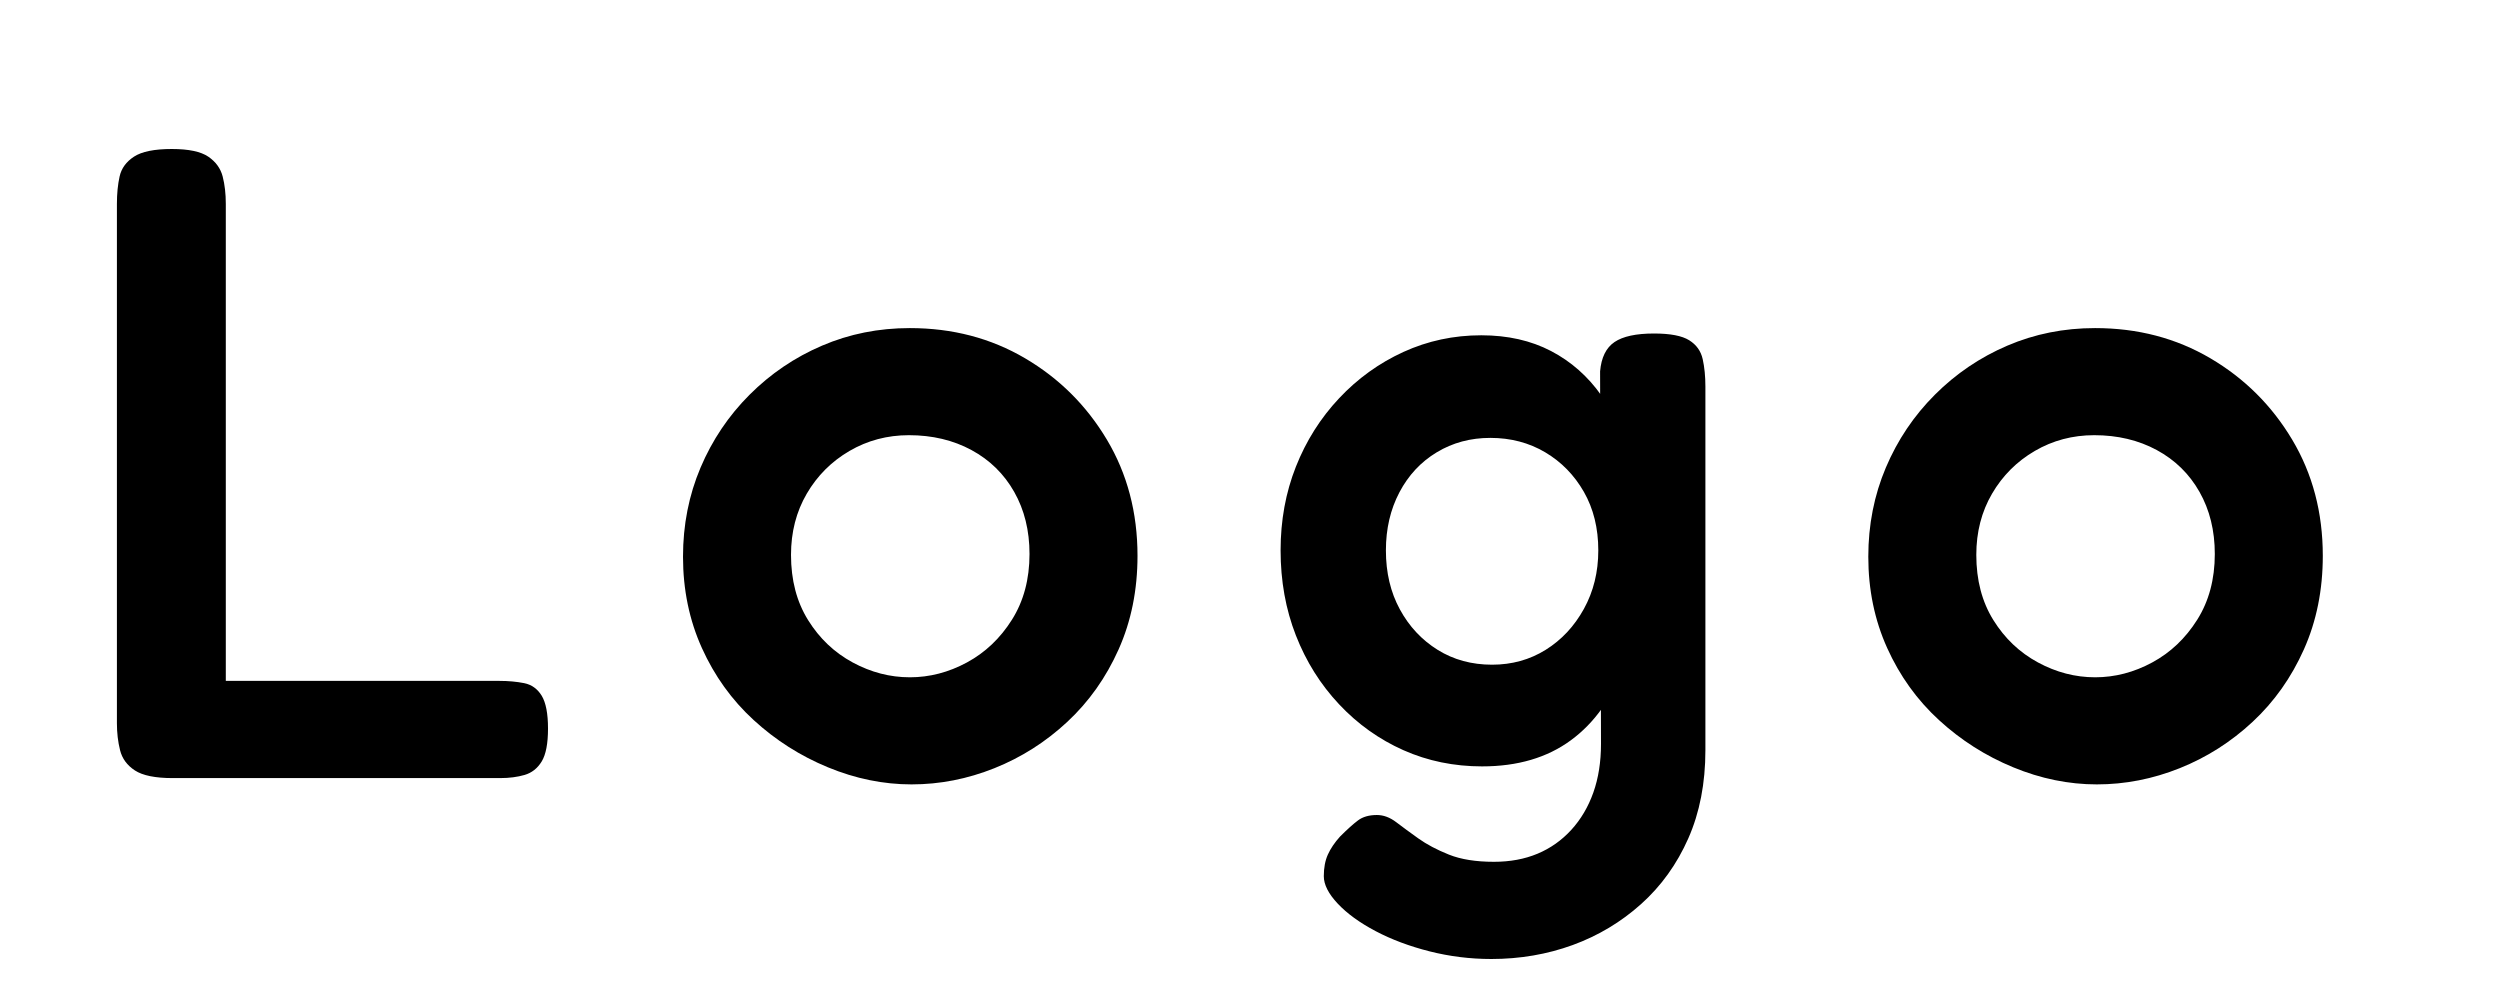 <?xml version="1.0" encoding="UTF-8"?><svg id="a" xmlns="http://www.w3.org/2000/svg" viewBox="0 0 500 200"><path d="M34.542,155.619c-3.482,0-6.002-.512-7.56-1.529-1.561-1.019-2.551-2.368-2.97-4.05-.422-1.68-.63-3.479-.63-5.4V40.779c0-2.039,.18-3.87,.54-5.489,.36-1.62,1.319-2.939,2.88-3.961,1.558-1.018,4.078-1.529,7.56-1.529,3.358,0,5.789,.512,7.29,1.529,1.499,1.022,2.458,2.341,2.88,3.961,.419,1.619,.63,3.45,.63,5.489v95.4h54.72c1.8,0,3.448,.151,4.95,.45,1.499,.301,2.669,1.142,3.51,2.519,.838,1.381,1.26,3.572,1.26,6.57,0,3.001-.422,5.191-1.26,6.57-.841,1.381-1.98,2.277-3.42,2.699-1.44,.419-3.06,.63-4.86,.63H34.542Z"/><path d="M182.321,156.88c-5.642,0-11.222-1.143-16.74-3.42-5.521-2.278-10.471-5.429-14.85-9.45-4.382-4.019-7.83-8.82-10.35-14.4s-3.78-11.669-3.78-18.27c0-6.359,1.17-12.3,3.51-17.82,2.34-5.519,5.608-10.378,9.81-14.58,4.199-4.199,9.028-7.47,14.49-9.81,5.459-2.34,11.309-3.511,17.55-3.511,8.52,0,16.2,2.012,23.04,6.03,6.84,4.022,12.299,9.45,16.38,16.29,4.078,6.84,6.12,14.58,6.12,23.22,0,6.841-1.26,13.081-3.779,18.721-2.521,5.642-5.94,10.471-10.261,14.489-4.319,4.022-9.18,7.11-14.58,9.271-5.399,2.16-10.921,3.24-16.56,3.24Zm-.36-21.42c3.96,0,7.769-.99,11.431-2.971,3.658-1.98,6.659-4.829,9-8.55,2.34-3.718,3.51-8.1,3.51-13.14,0-4.681-1.022-8.82-3.061-12.42-2.041-3.601-4.891-6.391-8.55-8.37-3.662-1.98-7.83-2.97-12.51-2.97-4.32,0-8.28,1.052-11.88,3.149-3.6,2.101-6.452,4.95-8.55,8.55-2.101,3.601-3.15,7.682-3.15,12.24,0,5.04,1.139,9.391,3.42,13.05,2.278,3.662,5.248,6.481,8.91,8.46,3.659,1.98,7.47,2.971,11.43,2.971Z"/><path d="M296.44,153.279c-5.642,0-10.89-1.08-15.75-3.239-4.86-2.16-9.152-5.221-12.87-9.181-3.721-3.96-6.601-8.55-8.64-13.77-2.042-5.221-3.061-10.891-3.061-17.011,0-5.999,1.019-11.578,3.061-16.739,2.039-5.158,4.919-9.721,8.64-13.681,3.718-3.96,8.01-7.048,12.87-9.27,4.86-2.219,10.049-3.33,15.57-3.33,5.278,0,9.928,1.052,13.949,3.15,4.019,2.101,7.381,5.07,10.08,8.909,2.7,3.843,4.708,8.401,6.03,13.681,1.319,5.281,1.98,11.101,1.98,17.46,0,8.761-1.171,16.38-3.511,22.859-2.34,6.481-5.881,11.461-10.62,14.94-4.741,3.481-10.65,5.22-17.73,5.22Zm1.8,38.52c-4.202,0-8.31-.513-12.33-1.53-4.021-1.022-7.622-2.371-10.8-4.05-3.181-1.683-5.701-3.511-7.56-5.49-1.862-1.98-2.79-3.812-2.79-5.49,0-1.682,.27-3.121,.81-4.319,.54-1.201,1.35-2.402,2.43-3.601,1.44-1.44,2.639-2.519,3.601-3.24,.959-.72,2.219-1.079,3.779-1.079,1.319,0,2.61,.477,3.87,1.44,1.261,.959,2.728,2.039,4.41,3.24,1.68,1.198,3.719,2.278,6.12,3.24,2.399,.959,5.4,1.44,9,1.44,3.24,0,6.148-.54,8.73-1.62,2.579-1.08,4.829-2.672,6.75-4.769,1.918-2.102,3.389-4.59,4.409-7.47,1.019-2.881,1.53-6.12,1.53-9.721l-.18-74.519c.239-2.759,1.198-4.708,2.88-5.851,1.679-1.139,4.32-1.71,7.92-1.71,3.24,0,5.58,.45,7.021,1.351,1.44,.899,2.34,2.16,2.699,3.779,.36,1.62,.54,3.451,.54,5.49v72.721c0,6.598-1.142,12.479-3.42,17.64-2.28,5.158-5.431,9.54-9.45,13.14-4.021,3.6-8.58,6.328-13.68,8.19-5.102,1.858-10.53,2.79-16.29,2.79Zm.18-58.86c3.96,0,7.529-.99,10.71-2.97,3.179-1.98,5.729-4.708,7.65-8.19,1.918-3.478,2.88-7.38,2.88-11.7,0-4.438-.962-8.339-2.88-11.699-1.921-3.358-4.5-5.999-7.74-7.92-3.239-1.919-6.901-2.881-10.979-2.881-3.96,0-7.532,.962-10.71,2.881-3.182,1.921-5.67,4.59-7.471,8.01-1.8,3.42-2.699,7.29-2.699,11.609,0,4.441,.928,8.37,2.79,11.79,1.858,3.421,4.379,6.12,7.56,8.101,3.178,1.98,6.81,2.97,10.89,2.97Z"/><path d="M419.38,156.88c-5.642,0-11.222-1.143-16.74-3.42-5.521-2.278-10.471-5.429-14.85-9.45-4.382-4.019-7.83-8.82-10.351-14.4-2.519-5.58-3.779-11.669-3.779-18.27,0-6.359,1.17-12.3,3.51-17.82,2.34-5.519,5.608-10.378,9.81-14.58,4.199-4.199,9.028-7.47,14.49-9.81,5.459-2.34,11.31-3.511,17.55-3.511,8.52,0,16.2,2.012,23.04,6.03,6.84,4.022,12.299,9.45,16.38,16.29,4.078,6.84,6.12,14.58,6.12,23.22,0,6.841-1.26,13.081-3.779,18.721-2.521,5.642-5.94,10.471-10.261,14.489-4.319,4.022-9.18,7.11-14.58,9.271-5.399,2.16-10.921,3.24-16.56,3.24Zm-.36-21.42c3.96,0,7.769-.99,11.431-2.971,3.658-1.98,6.659-4.829,9-8.55,2.34-3.718,3.51-8.1,3.51-13.14,0-4.681-1.022-8.82-3.061-12.42-2.041-3.601-4.891-6.391-8.55-8.37-3.662-1.98-7.83-2.97-12.51-2.97-4.32,0-8.28,1.052-11.88,3.149-3.601,2.101-6.452,4.95-8.55,8.55-2.102,3.601-3.15,7.682-3.15,12.24,0,5.04,1.139,9.391,3.42,13.05,2.278,3.662,5.248,6.481,8.91,8.46,3.659,1.98,7.47,2.971,11.43,2.971Z"/></svg>